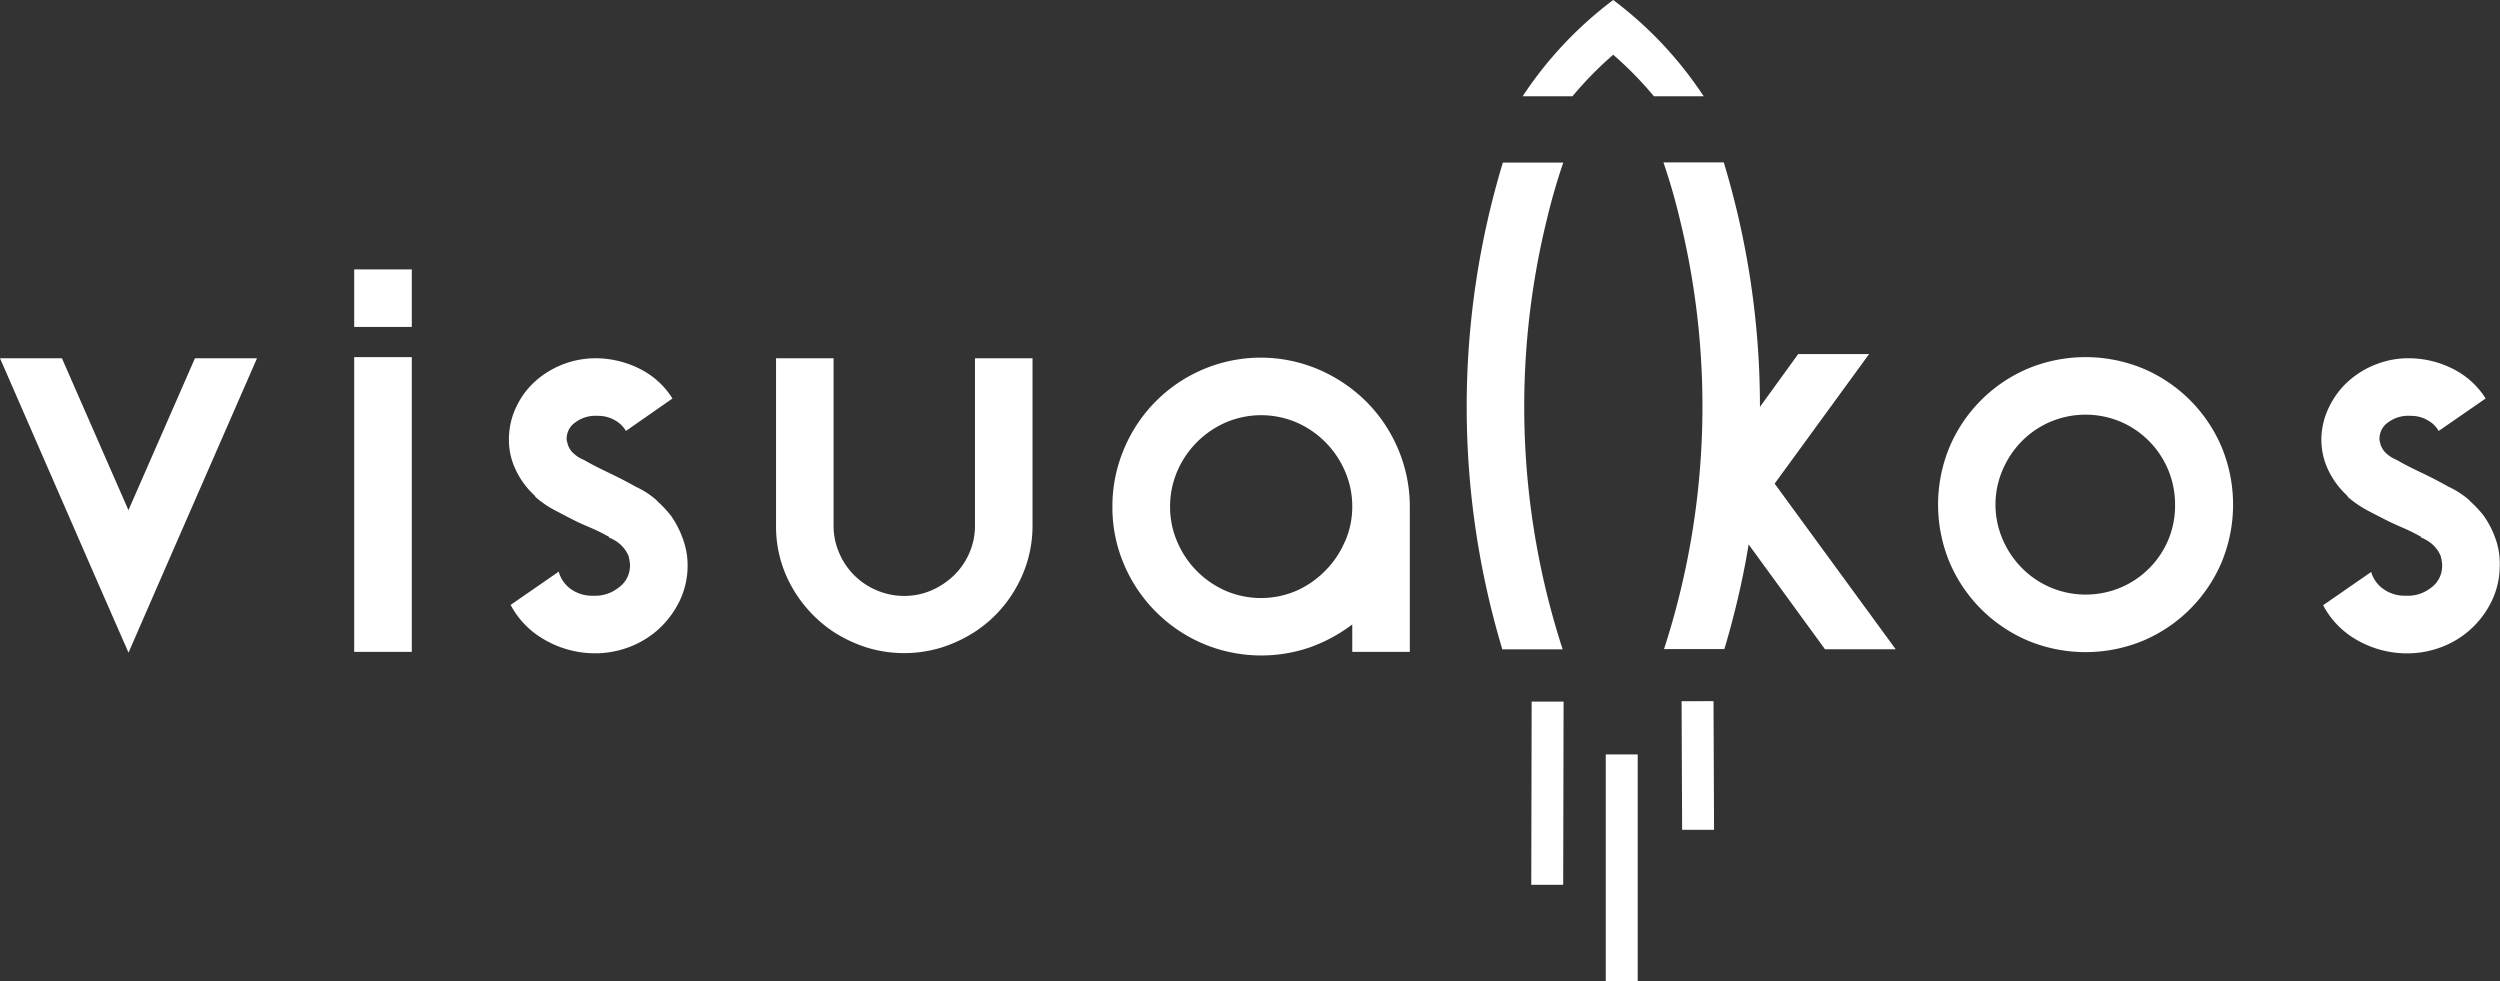 <svg xmlns="http://www.w3.org/2000/svg" viewBox="0 0 375.85 147.54"><rect x="0" y="0" width="375.85" height="147.54" fill="#333333" stroke="none"/><defs><style>.cls-1{fill:#fff;}</style></defs><g id="Layer_2" data-name="Layer 2"><g id="Layer_1-2" data-name="Layer 1"><path class="cls-1" d="M29.31,53.86l-10,22.84-10-22.84H0L14.61,87.37l4.71,10.75L24,87.37,38.64,53.86Z"/><path class="cls-1" d="M53.25,53.69V98h8.66V53.69Zm0-13.19v8.65h8.66V40.5Z"/><path class="cls-1" d="M102.73,81.2a14.64,14.64,0,0,0-1.85-3.66,16.56,16.56,0,0,0-1.85-2l-.42-.42a12.54,12.54,0,0,0-3-1.93c-1.4-.79-2.79-1.5-4.16-2.15s-2.59-1.27-3.65-1.89a5,5,0,0,1-1.68-1.09,2.94,2.94,0,0,1-.84-1.59,1.39,1.39,0,0,1-.09-.59,3,3,0,0,1,1.39-2.44,5.08,5.08,0,0,1,3.32-.92,4.92,4.92,0,0,1,2.56.67,4.28,4.28,0,0,1,1.64,1.6l7-4.88a12.23,12.23,0,0,0-4.57-4.28,14.8,14.8,0,0,0-6.51-1.76,13.64,13.64,0,0,0-9.45,3.36A12.09,12.09,0,0,0,77.7,61a11.22,11.22,0,0,0-1.18,4.7,10.38,10.38,0,0,0,.93,4.75,12.34,12.34,0,0,0,2.77,3.9l.25.25v.09a15.53,15.53,0,0,0,2.69,1.89c1,.53,1.91,1,2.9,1.51S88,79,89,79.43a28.82,28.82,0,0,1,2.61,1.31l-.09.08a2.9,2.9,0,0,1,.76.34,4.87,4.87,0,0,1,2.18,2.35.64.64,0,0,1,.09.29.64.64,0,0,0,.08.3v.16a2.86,2.86,0,0,1,.08.84A4,4,0,0,1,93,88.34a5.65,5.65,0,0,1-3.83,1.22,5.5,5.5,0,0,1-3.35-1A4.69,4.69,0,0,1,84,85.94l-7.23,5a12.89,12.89,0,0,0,4.92,5.13A15.1,15.1,0,0,0,89,98.21a14.49,14.49,0,0,0,5.46-.88A13.93,13.93,0,0,0,99,94.6a14.13,14.13,0,0,0,3.11-4.12,12.28,12.28,0,0,0,1.26-5.12A11.5,11.5,0,0,0,102.73,81.2Z"/><path class="cls-1" d="M146.58,53.86V79a10.22,10.22,0,0,1-.84,4.12,10.52,10.52,0,0,1-2.3,3.36,11.39,11.39,0,0,1-3.39,2.27,10.13,10.13,0,0,1-4.1.84,10.42,10.42,0,0,1-4.14-.84,10.52,10.52,0,0,1-5.65-5.63,10.22,10.22,0,0,1-.84-4.12V53.86h-8.65V79a18.38,18.38,0,0,0,2.38,9.24A19.73,19.73,0,0,0,125.32,95a21.1,21.1,0,0,0,5,2.35,19.15,19.15,0,0,0,11.22,0,21.1,21.1,0,0,0,5-2.35,19.1,19.1,0,0,0,6.31-6.81A18.66,18.66,0,0,0,155.23,79V53.86Z"/><path class="cls-1" d="M210.17,67.46a22.38,22.38,0,0,0-4.82-7.14,23.14,23.14,0,0,0-7.13-4.78,22.17,22.17,0,0,0-17.36,0A22.28,22.28,0,0,0,169,67.46a22.08,22.08,0,0,0-1.76,8.74A21.7,21.7,0,0,0,169,84.89a22.45,22.45,0,0,0,11.89,11.89A22.5,22.5,0,0,0,197,97.3a24,24,0,0,0,6.3-3.42V98h8.65V76.2A22.08,22.08,0,0,0,210.17,67.46Zm-8,14a13.81,13.81,0,0,1-2.94,4.35,14,14,0,0,1-4.32,3,13.49,13.49,0,0,1-10.67,0A14,14,0,0,1,177,81.48a13.13,13.13,0,0,1-1.09-5.28A13.39,13.39,0,0,1,177,70.83a14,14,0,0,1,7.27-7.31,13.49,13.49,0,0,1,10.67,0,14,14,0,0,1,7.26,7.31,13.23,13.23,0,0,1,1.1,5.37A13,13,0,0,1,202.18,81.48Z"/><path class="cls-1" d="M232.63,32.69q1-4.17,2.39-8.24h-9.08a126.72,126.72,0,0,0-.08,73.17h9.07A118.09,118.09,0,0,1,232.63,32.69Z"/><path class="cls-1" d="M334,67.21a22.22,22.22,0,0,0-11.8-11.8,22.64,22.64,0,0,0-17.31,0,22.22,22.22,0,0,0-11.8,11.8,22.64,22.64,0,0,0,0,17.31,22.22,22.22,0,0,0,11.8,11.8,22.64,22.64,0,0,0,17.31,0A22.22,22.22,0,0,0,334,84.52a22.64,22.64,0,0,0,0-17.31Zm-8,13.9a13.42,13.42,0,0,1-7.2,7.23,13.58,13.58,0,0,1-10.47,0,13.47,13.47,0,0,1-4.31-2.9,13.86,13.86,0,0,1-2.93-4.33,13.19,13.19,0,0,1,0-10.5A13.93,13.93,0,0,1,304,66.29a13.47,13.47,0,0,1,4.31-2.9,13.58,13.58,0,0,1,10.47,0A13.51,13.51,0,0,1,327,75.86,13.3,13.3,0,0,1,326,81.11Z"/><path class="cls-1" d="M375.25,81.2a14.61,14.61,0,0,0-1.84-3.66,17.4,17.4,0,0,0-1.85-2l-.42-.42a12.79,12.79,0,0,0-3-1.93c-1.4-.79-2.78-1.5-4.15-2.15s-2.6-1.27-3.66-1.89a5.14,5.14,0,0,1-1.68-1.09,2.94,2.94,0,0,1-.84-1.59,1.42,1.42,0,0,1-.08-.59,3,3,0,0,1,1.38-2.44,5.09,5.09,0,0,1,3.32-.92,4.89,4.89,0,0,1,2.56.67,4.21,4.21,0,0,1,1.64,1.6l7.06-4.88a12.26,12.26,0,0,0-4.58-4.28,14.73,14.73,0,0,0-6.51-1.76,13.24,13.24,0,0,0-5.21.84,13.4,13.4,0,0,0-4.24,2.52,12.24,12.24,0,0,0-2.9,3.78A11.22,11.22,0,0,0,349,65.7a10.65,10.65,0,0,0,.93,4.75,12.5,12.5,0,0,0,2.77,3.9l.25.25v.09a15.92,15.92,0,0,0,2.69,1.89c.95.53,1.92,1,2.9,1.51s1.94.92,2.9,1.34a27.34,27.34,0,0,1,2.6,1.31l-.08.08a3,3,0,0,1,.75.34,4.89,4.89,0,0,1,2.19,2.35.75.75,0,0,1,.08.29.67.67,0,0,0,.09.3v.16a3.25,3.25,0,0,1,.08.84,4,4,0,0,1-1.64,3.24,5.62,5.62,0,0,1-3.82,1.22,5.51,5.51,0,0,1-3.36-1,4.74,4.74,0,0,1-1.85-2.57l-7.22,5a12.87,12.87,0,0,0,4.91,5.13,15.14,15.14,0,0,0,7.27,2.1,14.56,14.56,0,0,0,5.46-.88,13.77,13.77,0,0,0,7.64-6.85,12,12,0,0,0,1.26-5.12A11.28,11.28,0,0,0,375.25,81.2Z"/><path class="cls-1" d="M285,97.61H274.37L262.89,81.85c-.1.6-.2,1.2-.31,1.8h0c-.08.44-.16.89-.24,1.31v0a129,129,0,0,1-3.1,12.62h-9.07a118.09,118.09,0,0,0,2.3-64.93q-1-4.17-2.39-8.24h9.07a126.44,126.44,0,0,1,5.44,36.76l5.75-7.94H281l-14.2,19.48Z"/><polygon class="cls-1" points="235.01 133.02 230.21 133.02 230.27 105.48 235.07 105.48 235.01 133.02"/><polygon class="cls-1" points="257.69 124.75 252.89 124.75 252.81 105.42 257.61 105.41 257.69 124.75"/><rect class="cls-1" x="241.41" y="113.42" width="4.8" height="34.12"/><path class="cls-1" d="M256.13,14.47h-7.48a54.41,54.41,0,0,0-6.12-6.24,53.6,53.6,0,0,0-6.12,6.24h-7.49A57.87,57.87,0,0,1,242.53,0,57.82,57.82,0,0,1,256.13,14.47Z"/></g></g></svg>